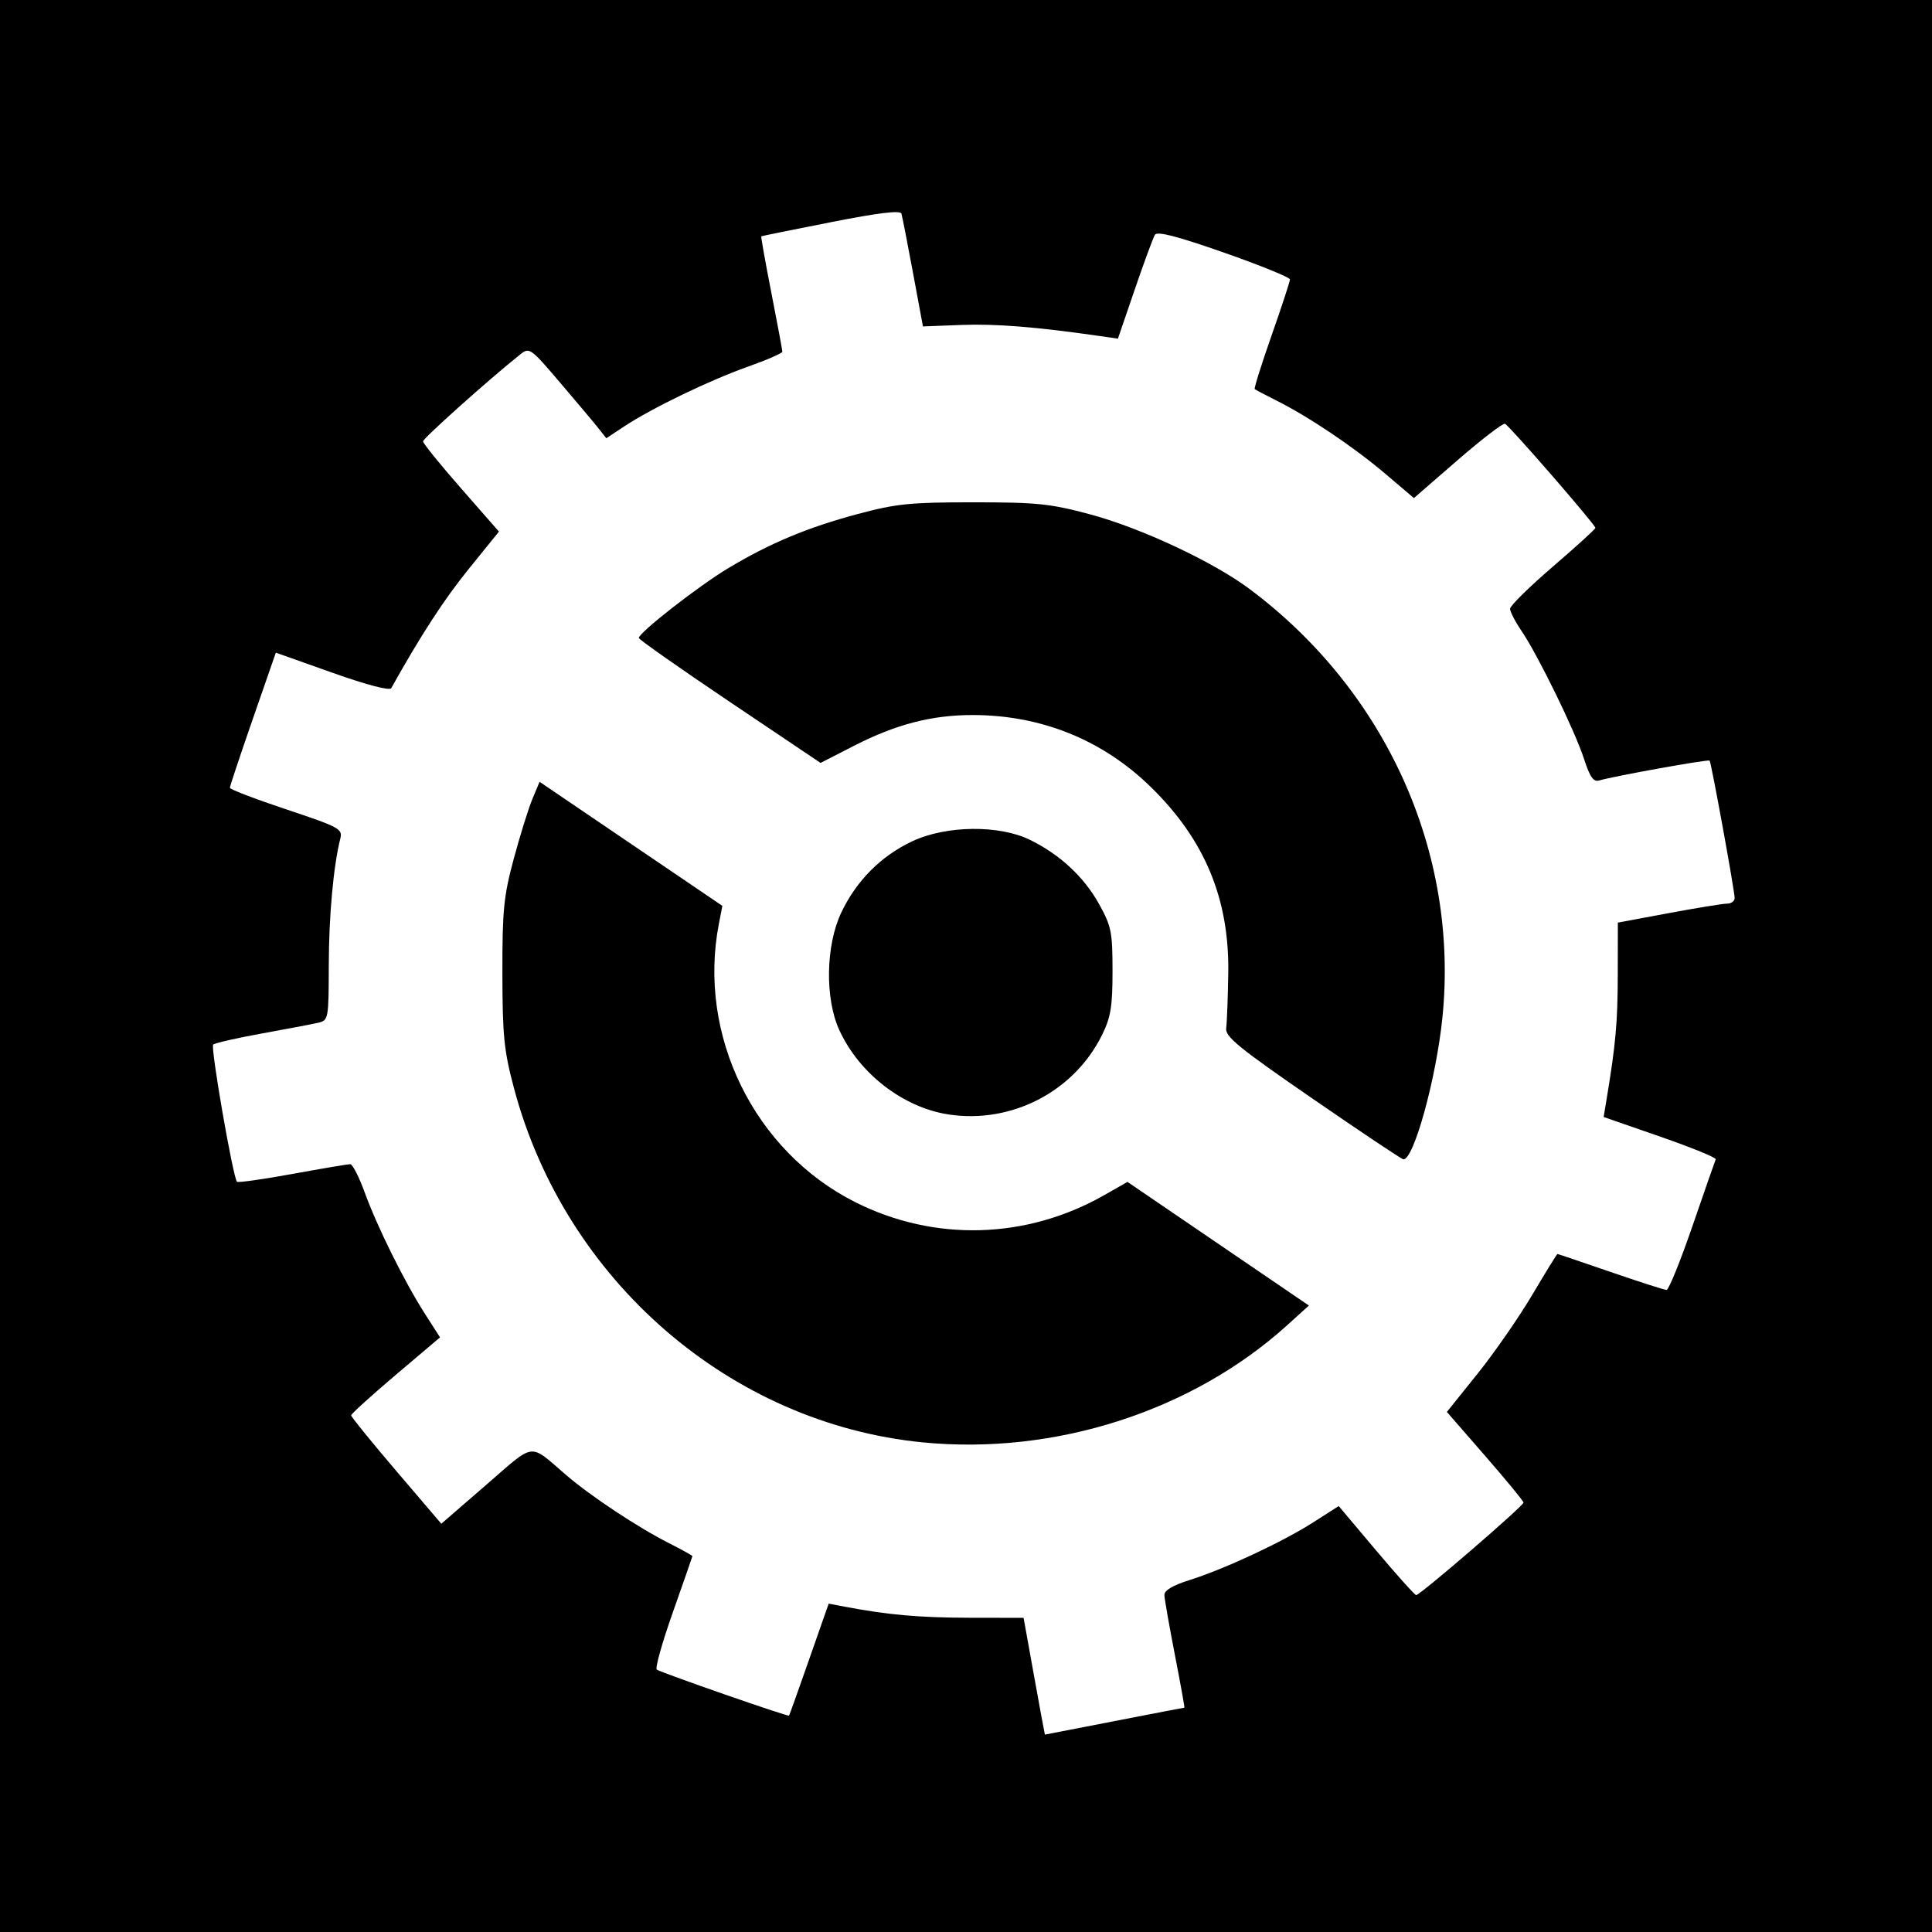 <?xml version="1.0" encoding="UTF-8" standalone="no"?>
<!-- Created with Inkscape (http://www.inkscape.org/) -->

<svg
   xmlns:dc="http://purl.org/dc/elements/1.1/"
   xmlns:cc="http://creativecommons.org/ns#"
   xmlns:rdf="http://www.w3.org/1999/02/22-rdf-syntax-ns#"
   xmlns:svg="http://www.w3.org/2000/svg"
   xmlns="http://www.w3.org/2000/svg"
   xmlns:sodipodi="http://sodipodi.sourceforge.net/DTD/sodipodi-0.dtd"
   xmlns:inkscape="http://www.inkscape.org/namespaces/inkscape"
   id="svg2"
   version="1.1"
   inkscape:version="0.48.3.1 r9886"
   width="400"
   height="400"
   sodipodi:docname="queued.svg">
  <defs
     id="defs6" />
  <sodipodi:namedview
     pagecolor="#ffffff"
     bordercolor="#666666"
     borderopacity="1"
     objecttolerance="10"
     gridtolerance="10"
     guidetolerance="10"
     inkscape:pageopacity="0"
     inkscape:pageshadow="2"
     inkscape:window-width="1280"
     inkscape:window-height="975"
     id="namedview4"
     showgrid="false"
     inkscape:zoom="0.59"
     inkscape:cx="203.38983"
     inkscape:cy="200"
     inkscape:window-x="0"
     inkscape:window-y="0"
     inkscape:window-maximized="1"
     inkscape:current-layer="svg2" />
  <rect
     style="fill:#000000;fill-opacity:1;stroke:none"
     id="rect3024"
     width="400"
     height="400"
     x="0"
     y="2.8421709e-14" />
  <path
     id="path2989"
     style="fill:#ffffff"
     d="m 196.329,230.727 c -9.392,-1.456 -18.451,-8.474 -22.571,-17.487 -2.989,-6.54 -2.801,-17.512 0.416,-24.294 3.139,-6.617 8.242,-11.74 14.716,-14.777 6.996,-3.281 17.928,-3.42 24.312,-0.308 6.217,3.03 11.24,7.697 14.374,13.356 2.517,4.544 2.76,5.762 2.76,13.819 0,7.372 -0.359,9.563 -2.166,13.233 -5.788,11.751 -18.803,18.479 -31.842,16.458 z m 75.393,-3.283 c -15.31,-10.553 -18.091,-12.822 -17.852,-14.571 0.156,-1.139 0.348,-6.256 0.429,-11.371 0.241,-15.395 -4.87,-27.671 -16.069,-38.595 -9.961,-9.717 -22.621,-14.836 -36.759,-14.866 -8.478,-0.018 -15.943,1.906 -24.608,6.343 l -6.975,3.571 -18.79,-12.636 c -10.334,-6.95 -18.809,-12.903 -18.832,-13.228 -0.076,-1.064 12.382,-10.788 18.563,-14.488 8.612,-5.156 16.343,-8.387 26.739,-11.175 7.984,-2.141 10.828,-2.43 23.94,-2.43 13.193,0 15.932,0.282 24.158,2.485 10.55,2.826 25.484,9.813 33.036,15.457 28.276,21.129 43.352,54.579 39.946,88.63 -1.259,12.588 -5.966,29.689 -8.106,29.451 -0.377,-0.042 -8.846,-5.701 -18.82,-12.576 z m -80.651,71.187 c -39.847,-3.899 -74.049,-33.516 -84.65,-73.304 -2.079,-7.802 -2.386,-10.847 -2.405,-23.825 -0.019,-13.081 0.266,-15.948 2.357,-23.715 1.308,-4.859 3.045,-10.429 3.86,-12.378 l 1.482,-3.543 18.922,12.841 18.922,12.841 -0.722,3.722 c -4.477,23.062 7.309,47.101 28.255,57.633 16.386,8.239 35.448,7.696 51.538,-1.467 l 4.802,-2.735 18.782,12.799 18.782,12.799 -4.494,4.069 c -19.653,17.793 -48.084,26.938 -75.432,24.262 z m 39.652,57.707 c 7.885,-1.531 14.406,-2.783 14.493,-2.783 0.087,0 -0.799,-4.917 -1.969,-10.927 -1.169,-6.01 -2.146,-11.583 -2.171,-12.385 -0.03,-0.974 1.73,-2.016 5.303,-3.141 7.212,-2.27 19.181,-7.863 25.563,-11.945 l 5.225,-3.343 7.739,9.19 c 4.257,5.054 7.99,9.215 8.295,9.245 0.731,0.073 22.229,-18.453 22.229,-19.156 0,-0.298 -3.571,-4.641 -7.935,-9.653 l -7.935,-9.111 6.343,-7.905 c 3.489,-4.348 8.593,-11.706 11.342,-16.352 2.75,-4.645 5.094,-8.446 5.209,-8.446 0.115,0 5.064,1.674 10.998,3.72 5.934,2.046 11.152,3.72 11.596,3.72 0.444,0 2.855,-5.948 5.357,-13.218 2.503,-7.27 4.671,-13.491 4.819,-13.825 0.148,-0.334 -5.013,-2.441 -11.469,-4.684 l -11.737,-4.077 0.617,-3.72 c 1.882,-11.343 2.29,-15.887 2.307,-25.701 l 0.019,-10.821 10.549,-1.966 c 5.802,-1.081 11.242,-1.966 12.09,-1.966 0.847,0 1.541,-0.523 1.542,-1.162 0.002,-1.466 -4.835,-28.021 -5.181,-28.448 -0.251,-0.309 -19.836,3.214 -22.866,4.113 -1.181,0.351 -1.913,-0.691 -3.135,-4.46 -1.886,-5.819 -9.534,-21.481 -12.927,-26.475 -1.315,-1.935 -2.391,-4.014 -2.391,-4.618 0,-0.604 3.976,-4.519 8.835,-8.699 4.859,-4.18 8.835,-7.797 8.835,-8.038 0,-0.669 -17.84,-21.214 -18.722,-21.561 -0.425,-0.167 -4.84,3.225 -9.811,7.538 l -9.038,7.842 -6.005,-5.094 c -6.487,-5.503 -15.768,-11.741 -22.453,-15.09 -2.302,-1.153 -4.327,-2.222 -4.5,-2.375 -0.173,-0.153 1.396,-5.151 3.487,-11.107 2.091,-5.956 3.803,-11.174 3.803,-11.596 0,-0.422 -6.139,-2.92 -13.643,-5.55 -9.713,-3.405 -13.836,-4.471 -14.312,-3.7 -0.368,0.595 -2.242,5.678 -4.165,11.295 l -3.496,10.213 -3.814,-0.55 C 214.577,67.683 206.118,67.005 199.087,67.275 l -8.001,0.308 -2.071,-11.16 c -1.139,-6.138 -2.212,-11.628 -2.385,-12.2 -0.216,-0.716 -4.756,-0.164 -14.573,1.773 -7.842,1.547 -14.341,2.865 -14.441,2.928 -0.101,0.063 0.84,5.334 2.089,11.712 1.249,6.378 2.273,11.857 2.275,12.174 0.002,0.317 -3.24,1.727 -7.204,3.132 -7.91,2.805 -19.859,8.582 -25.581,12.369 l -3.662,2.423 -1.537,-1.949 c -0.845,-1.072 -4.417,-5.327 -7.936,-9.455 -6.287,-7.374 -6.434,-7.478 -8.404,-5.906 -6.454,5.147 -20.071,17.33 -20.071,17.956 0,0.407 3.537,4.777 7.859,9.711 l 7.859,8.972 -6.267,7.747 c -5.105,6.31 -9.819,13.561 -16.028,24.656 -0.327,0.584 -5.028,-0.645 -12.215,-3.195 l -11.684,-4.145 -4.757,13.699 c -2.616,7.534 -4.757,13.96 -4.757,14.278 0,0.319 5.265,2.334 11.7,4.478 10.912,3.637 11.665,4.04 11.174,5.995 -1.44,5.739 -2.379,16.039 -2.396,26.28 -0.018,11.021 -0.084,11.39 -2.111,11.875 -1.151,0.275 -6.399,1.277 -11.663,2.226 -5.264,0.949 -9.838,1.993 -10.164,2.32 -0.575,0.575 4.118,27.576 4.935,28.393 0.223,0.223 5.387,-0.506 11.475,-1.619 6.088,-1.114 11.468,-2.025 11.956,-2.025 0.487,0 1.834,2.616 2.992,5.812 2.577,7.112 8.234,18.521 12.463,25.131 l 3.148,4.92 -9.199,7.793 c -5.059,4.286 -9.199,8.047 -9.199,8.357 0,0.31 4.199,5.485 9.332,11.499 l 9.332,10.935 9.278,-8.034 c 10.339,-8.953 8.743,-8.759 16.606,-2.016 5.107,4.38 14.827,10.816 21.249,14.07 2.685,1.361 4.871,2.572 4.856,2.691 -0.015,0.119 -1.84,5.354 -4.056,11.634 -2.217,6.279 -3.712,11.614 -3.322,11.855 1.216,0.752 27.199,9.793 27.383,9.529 0.096,-0.138 1.981,-5.412 4.19,-11.72 l 4.015,-11.469 3.346,0.637 c 8.877,1.689 15.43,2.271 25.756,2.288 l 11.251,0.019 2.179,12.09 c 1.198,6.649 2.204,12.087 2.234,12.083 0.03,-0.004 6.506,-1.259 14.391,-2.79 z"
     inkscape:connector-curvature="0" />
</svg>
